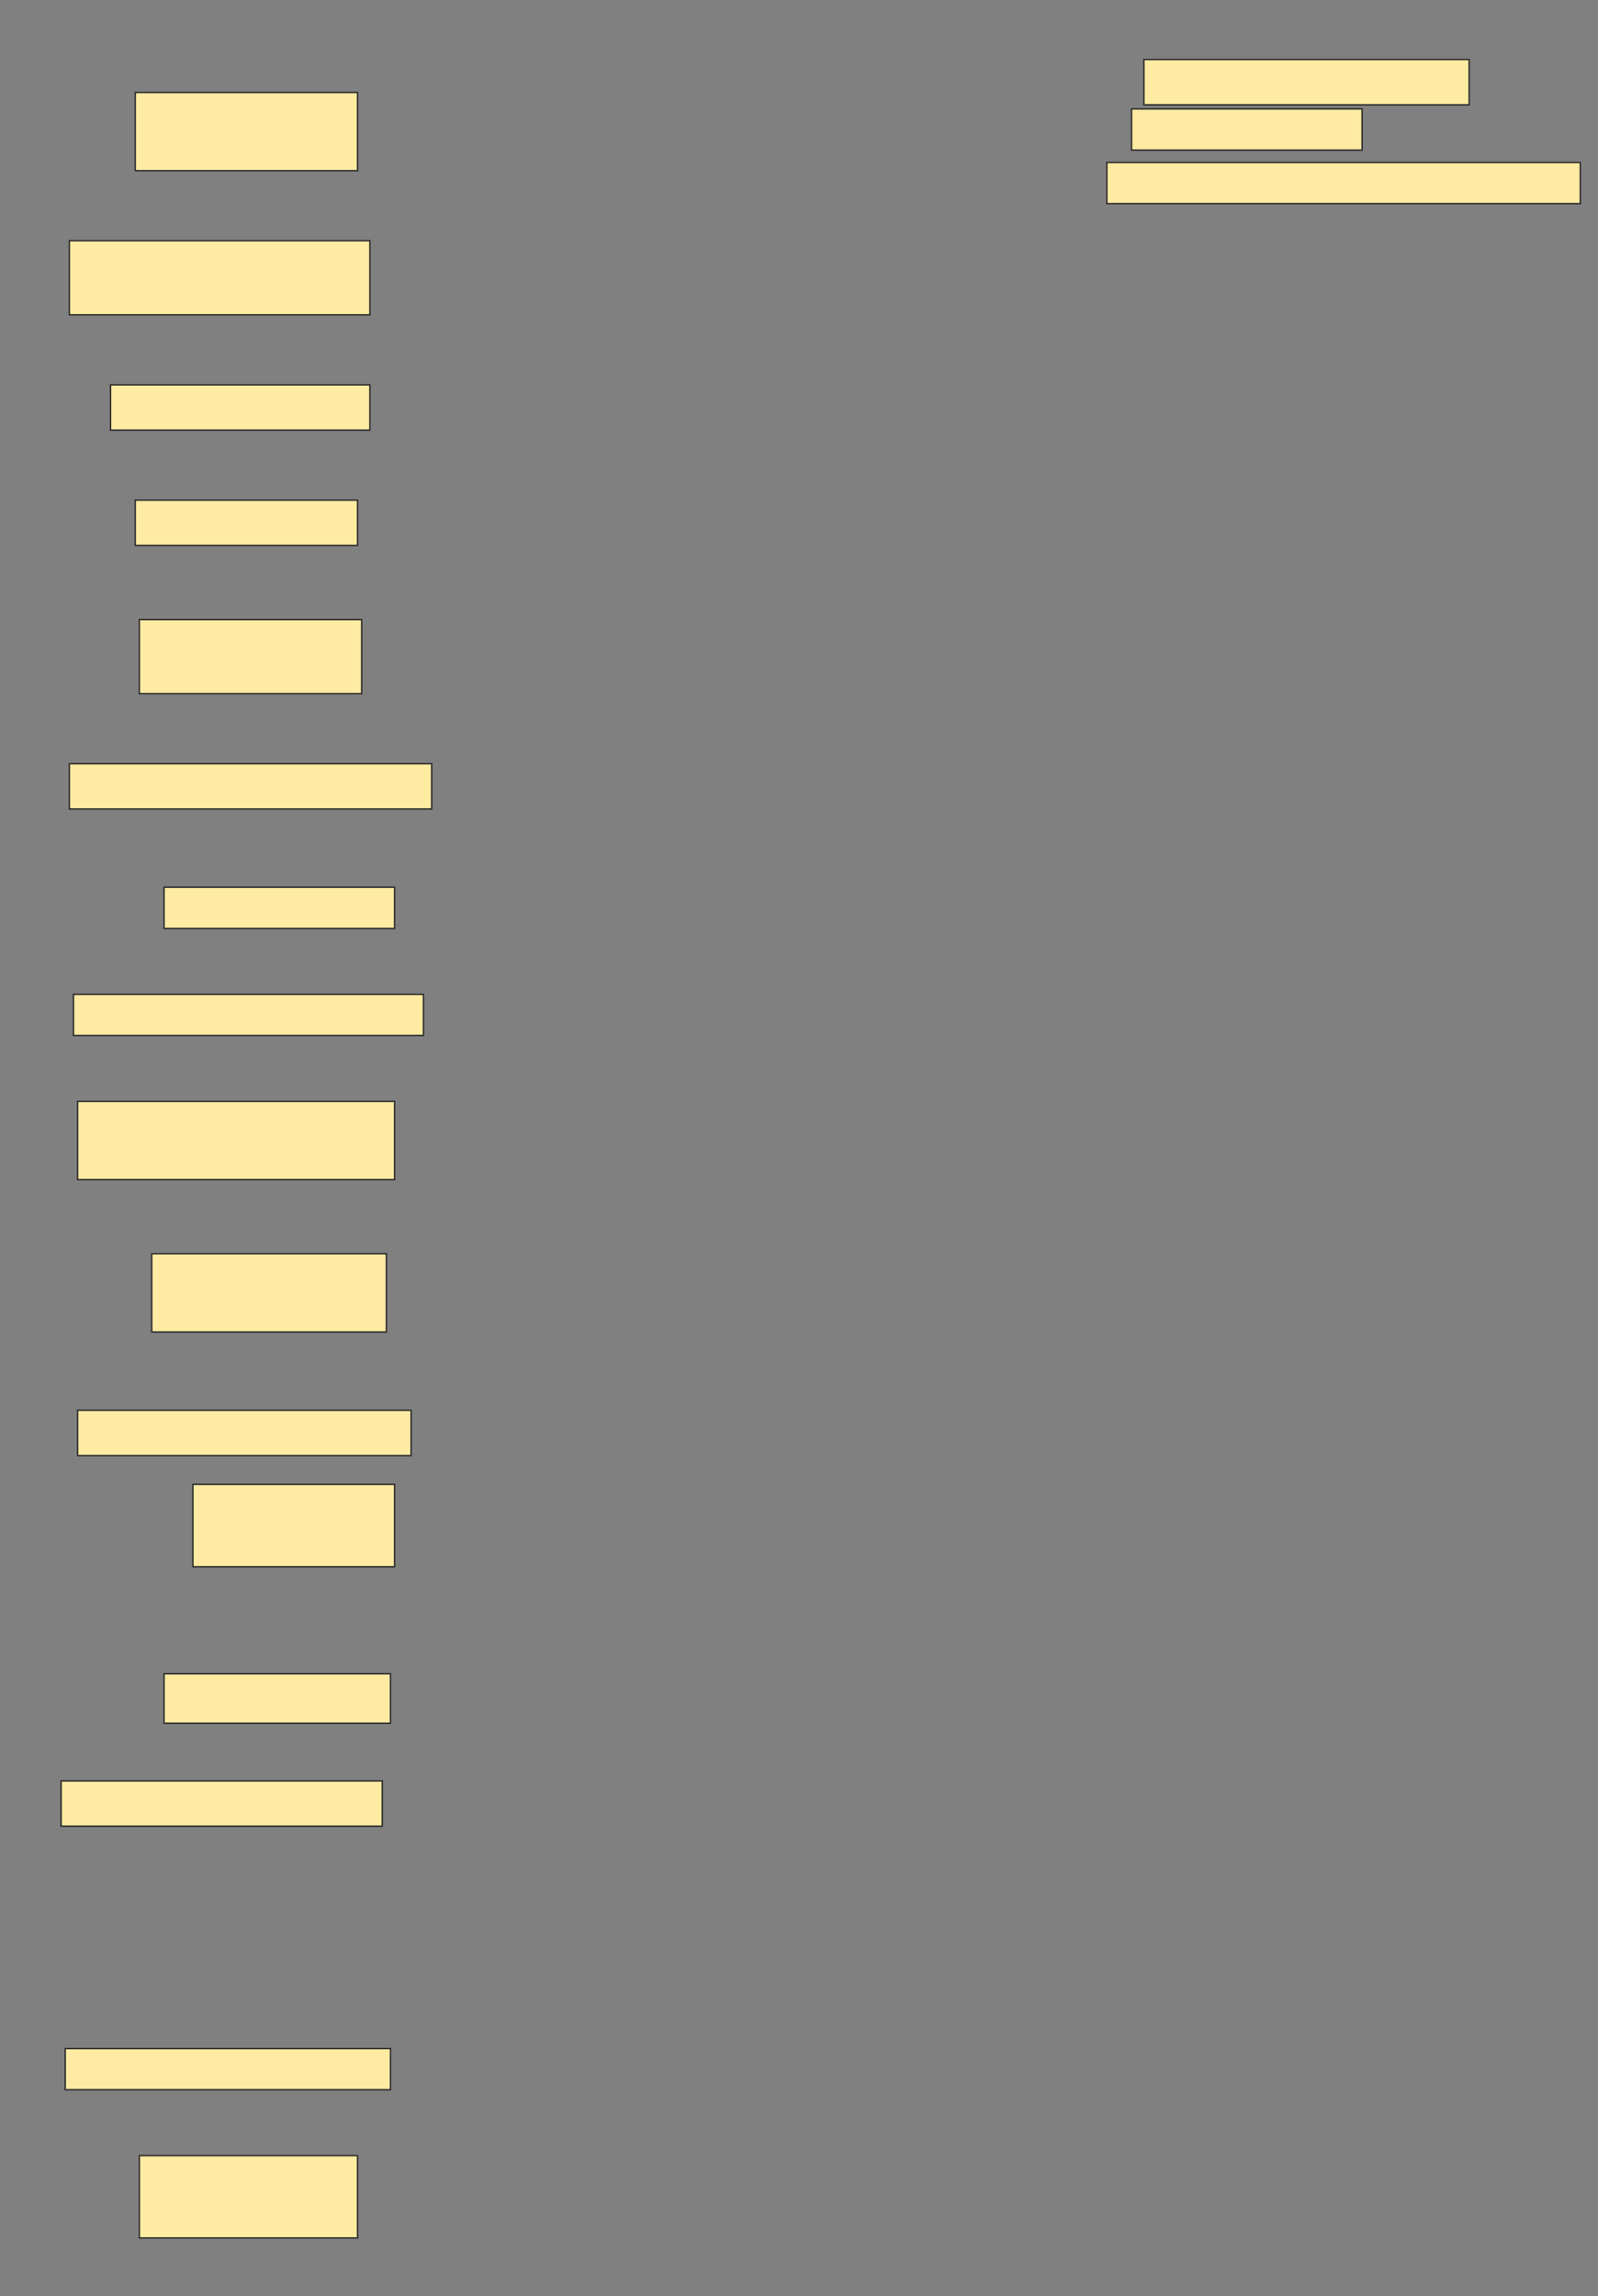 <svg height="1593" width="1109" xmlns="http://www.w3.org/2000/svg">
 <rect width="100%" height="100%" fill="#808080" stroke="none"/>
 <!-- Created with Image Occlusion Enhanced -->
 <g>
  <title>Labels</title>
 </g>
 <g>
  <title>Masks</title>
  <rect fill="#FFEBA2" height="28.571" id="ae711d1fc8e7471a86a559a40369e56d-ao-1" stroke="#2D2D2D" width="328.571" x="768.143" y="112.714"/>
  <g id="ae711d1fc8e7471a86a559a40369e56d-ao-2">
   <rect fill="#FFEBA2" height="31.429" stroke="#2D2D2D" width="225.714" x="793.857" y="41.286"/>
   <rect fill="#FFEBA2" height="28.571" stroke="#2D2D2D" width="160" x="785.286" y="75.571"/>
  </g>
  <rect fill="#FFEBA2" height="54.286" id="ae711d1fc8e7471a86a559a40369e56d-ao-3" stroke="#2D2D2D" stroke-dasharray="null" stroke-linecap="null" stroke-linejoin="null" width="154.286" x="93.857" y="64.143"/>
  <rect fill="#FFEBA2" height="51.429" id="ae711d1fc8e7471a86a559a40369e56d-ao-4" stroke="#2D2D2D" stroke-dasharray="null" stroke-linecap="null" stroke-linejoin="null" width="208.571" x="48.143" y="167"/>
  <rect fill="#FFEBA2" height="31.429" id="ae711d1fc8e7471a86a559a40369e56d-ao-5" stroke="#2D2D2D" stroke-dasharray="null" stroke-linecap="null" stroke-linejoin="null" width="180" x="76.714" y="267"/>
  <rect fill="#FFEBA2" height="31.429" id="ae711d1fc8e7471a86a559a40369e56d-ao-6" stroke="#2D2D2D" stroke-dasharray="null" stroke-linecap="null" stroke-linejoin="null" width="154.286" x="93.857" y="347"/>
  <rect fill="#FFEBA2" height="51.429" id="ae711d1fc8e7471a86a559a40369e56d-ao-7" stroke="#2D2D2D" stroke-dasharray="null" stroke-linecap="null" stroke-linejoin="null" width="154.286" x="96.714" y="429.857"/>
  <rect fill="#FFEBA2" height="31.429" id="ae711d1fc8e7471a86a559a40369e56d-ao-8" stroke="#2D2D2D" stroke-dasharray="null" stroke-linecap="null" stroke-linejoin="null" width="251.429" x="48.143" y="529.857"/>
  <rect fill="#FFEBA2" height="28.571" id="ae711d1fc8e7471a86a559a40369e56d-ao-9" stroke="#2D2D2D" stroke-dasharray="null" stroke-linecap="null" stroke-linejoin="null" width="160" x="113.857" y="615.571"/>
  <rect fill="#FFEBA2" height="28.571" id="ae711d1fc8e7471a86a559a40369e56d-ao-10" stroke="#2D2D2D" stroke-dasharray="null" stroke-linecap="null" stroke-linejoin="null" width="242.857" x="51" y="689.857"/>
  <rect fill="#FFEBA2" height="54.286" id="ae711d1fc8e7471a86a559a40369e56d-ao-11" stroke="#2D2D2D" stroke-dasharray="null" stroke-linecap="null" stroke-linejoin="null" width="220" x="53.857" y="764.143"/>
  <rect fill="#FFEBA2" height="54.286" id="ae711d1fc8e7471a86a559a40369e56d-ao-12" stroke="#2D2D2D" stroke-dasharray="null" stroke-linecap="null" stroke-linejoin="null" width="162.857" x="105.286" y="869.857"/>
  <rect fill="#FFEBA2" height="31.429" id="ae711d1fc8e7471a86a559a40369e56d-ao-13" stroke="#2D2D2D" stroke-dasharray="null" stroke-linecap="null" stroke-linejoin="null" width="231.429" x="53.857" y="978.429"/>
  <rect fill="#FFEBA2" height="57.143" id="ae711d1fc8e7471a86a559a40369e56d-ao-14" stroke="#2D2D2D" stroke-dasharray="null" stroke-linecap="null" stroke-linejoin="null" width="140" x="133.857" y="1029.857"/>
  <rect fill="#FFEBA2" height="34.286" id="ae711d1fc8e7471a86a559a40369e56d-ao-15" stroke="#2D2D2D" stroke-dasharray="null" stroke-linecap="null" stroke-linejoin="null" width="157.143" x="113.857" y="1161.286"/>
  <rect fill="#FFEBA2" height="31.429" id="ae711d1fc8e7471a86a559a40369e56d-ao-16" stroke="#2D2D2D" stroke-dasharray="null" stroke-linecap="null" stroke-linejoin="null" width="222.857" x="42.429" y="1235.571"/>
  
  <rect fill="#FFEBA2" height="28.571" id="ae711d1fc8e7471a86a559a40369e56d-ao-18" stroke="#2D2D2D" stroke-dasharray="null" stroke-linecap="null" stroke-linejoin="null" width="225.714" x="45.286" y="1421.286"/>
  <rect fill="#FFEBA2" height="57.143" id="ae711d1fc8e7471a86a559a40369e56d-ao-19" stroke="#2D2D2D" stroke-dasharray="null" stroke-linecap="null" stroke-linejoin="null" width="151.429" x="96.714" y="1495.572"/>
 </g>
</svg>